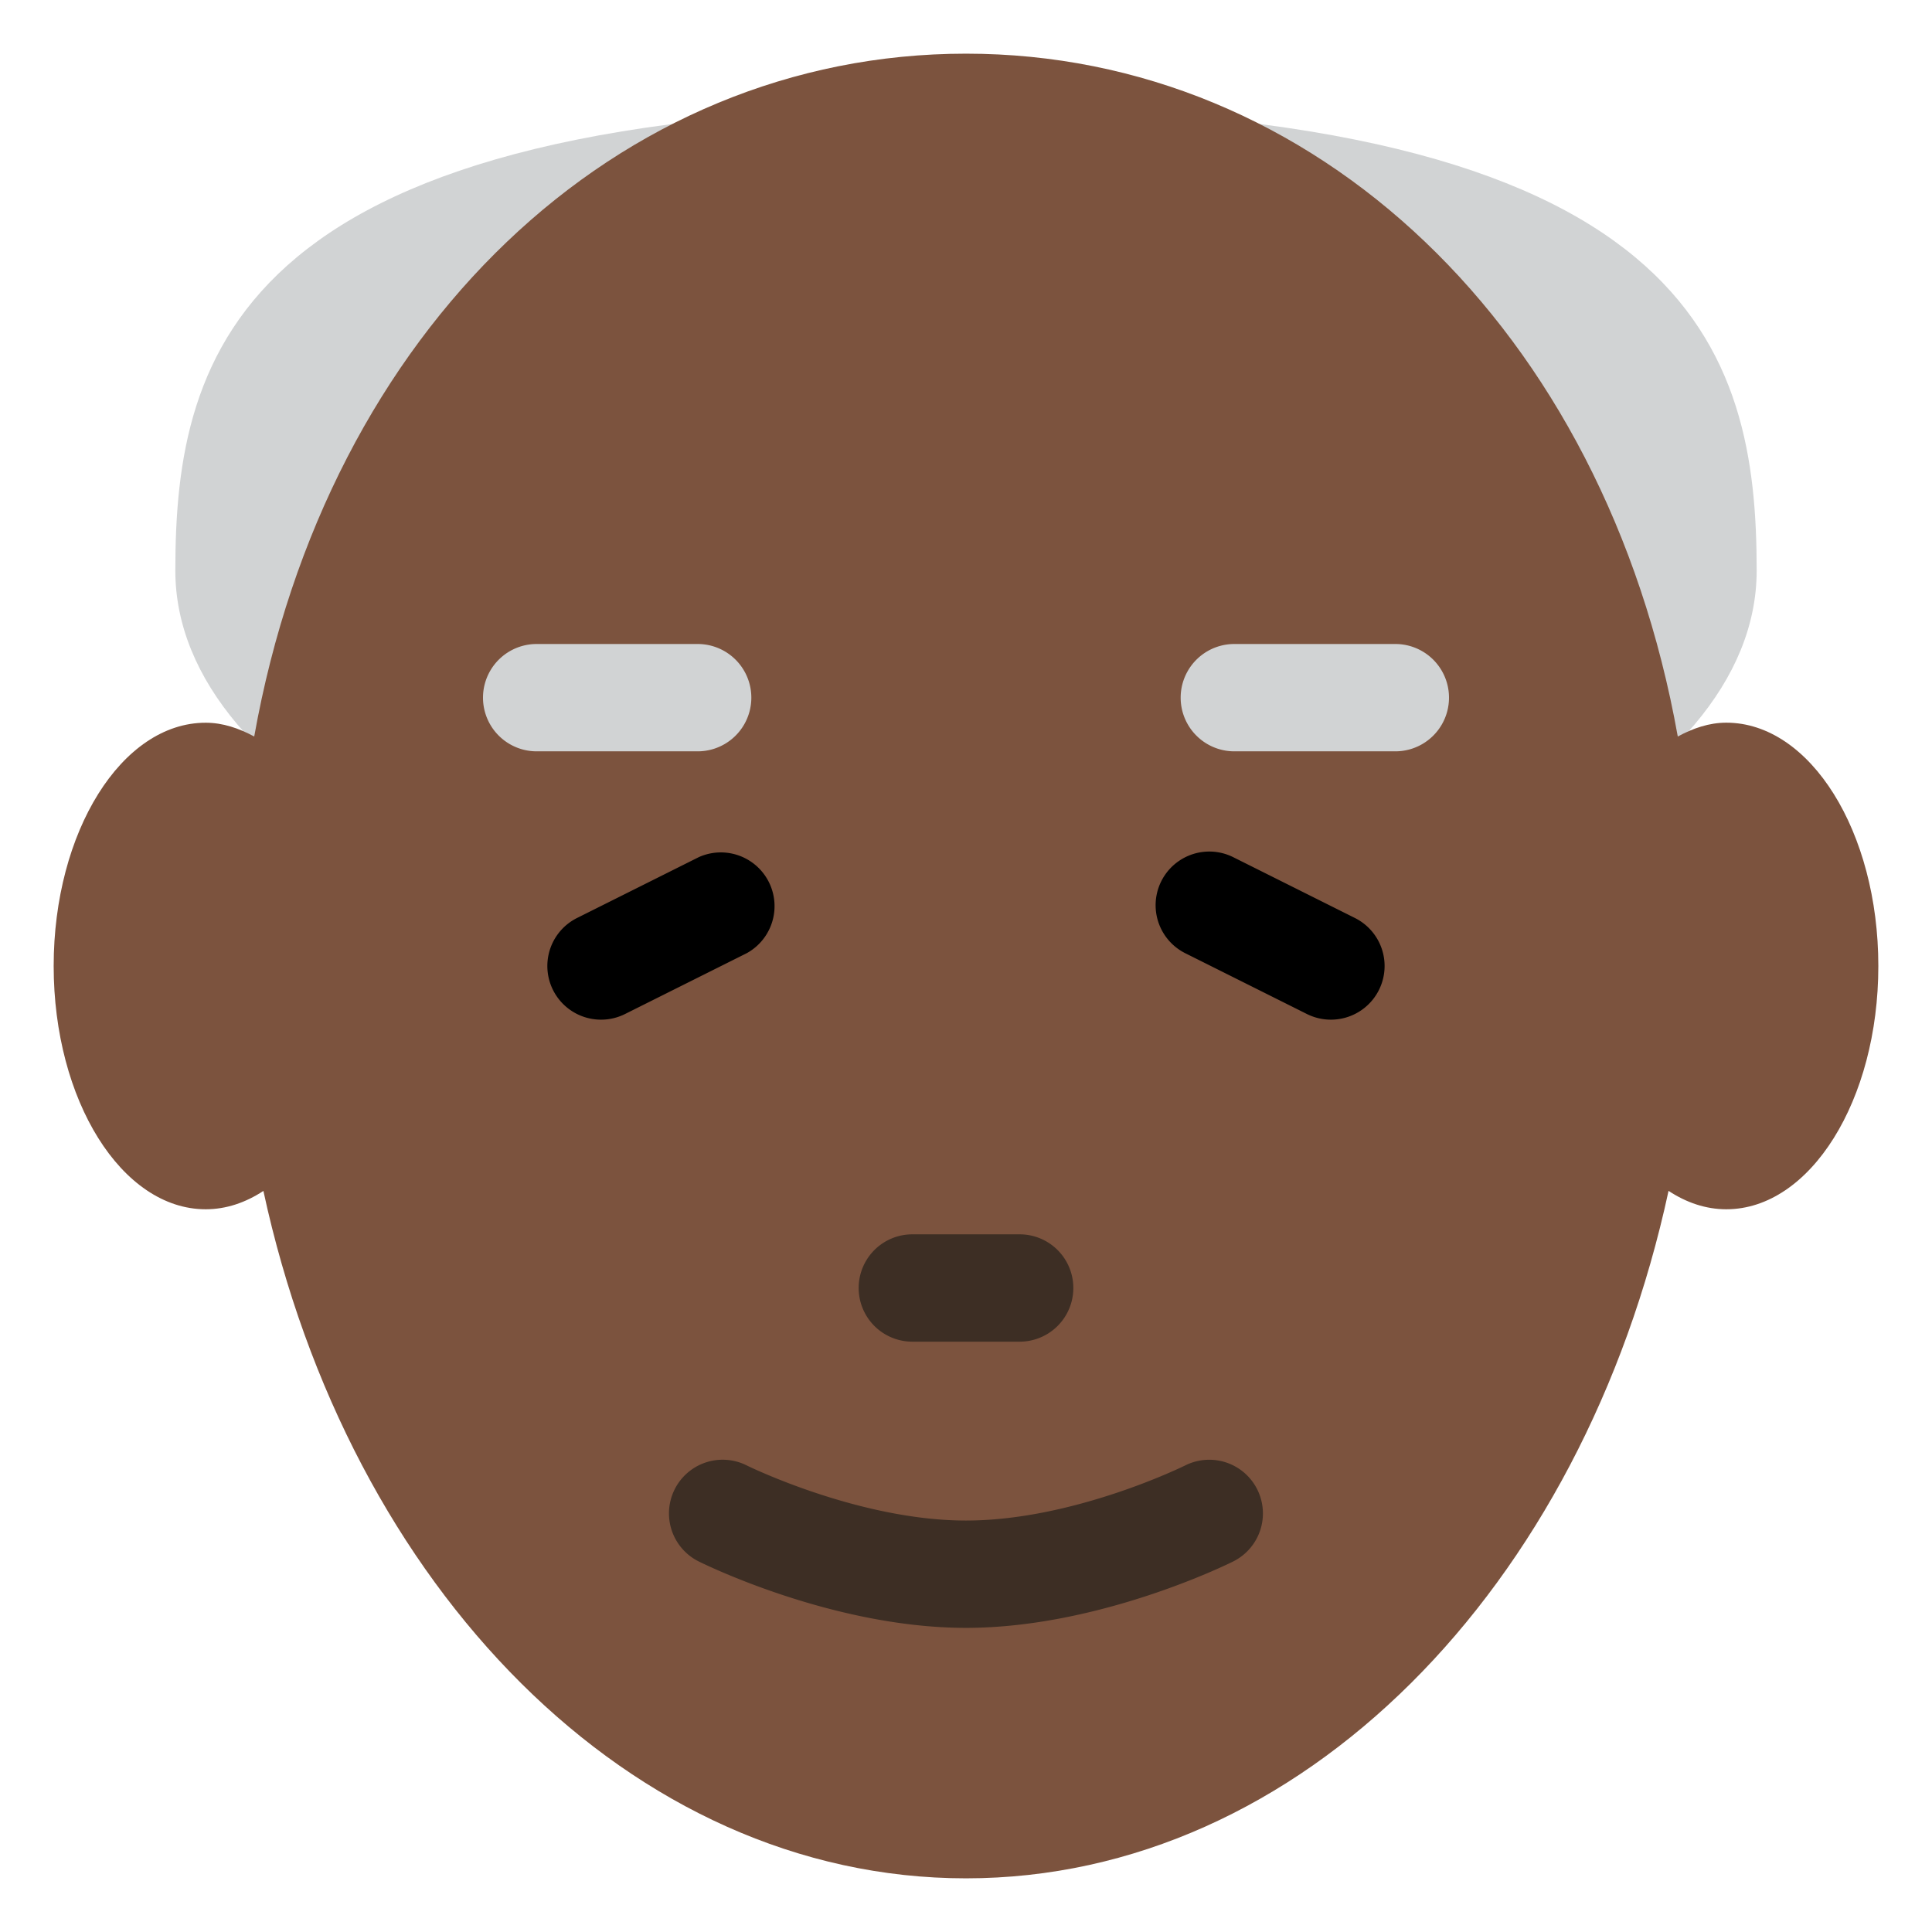<svg xmlns="http://www.w3.org/2000/svg" viewBox="0 0 36 36"><path fill="#D1D3D4" d="M32.733 10.633C32.733 14.702 26.137 18 18 18S3.267 14.702 3.267 10.633 4.4 2 18 2c13.6 0 14.733 4.564 14.733 8.633z"/><path fill="#7C533E" d="M32.167 13.466c-.318 0-.619.103-.904.258C29.903 6.108 24.486 1 18 1 11.513 1 6.097 6.108 4.737 13.724c-.285-.154-.586-.257-.904-.257C2.269 13.466 1 15.497 1 18c0 2.504 1.269 4.533 2.833 4.533.381 0 .743-.124 1.075-.342C6.503 29.574 11.753 35 18 35s11.497-5.426 13.091-12.81c.332.219.695.343 1.076.343C33.731 22.533 35 20.504 35 18c0-2.503-1.269-4.534-2.833-4.534z"/><path d="M11.201 19a1 1 0 01-.448-1.895l2.267-1.133a1.001 1.001 0 01.895 1.789l-2.267 1.133a.998.998 0 01-.447.106zm13.598 0c-.15 0-.303-.034-.446-.105l-2.267-1.133a1 1 0 01.895-1.789l2.267 1.133A1 1 0 0124.799 19z"/><path fill="#D1D3D4" d="M26 14h-3a1 1 0 110-2h3a1 1 0 110 2zm-13 0h-3a1 1 0 010-2h3a1 1 0 010 2z"/><path fill="#3D2E24" d="M18 30.333c-2.474 0-4.879-1.188-4.981-1.238a1 1 0 01.893-1.79c.021.011 2.094 1.028 4.087 1.028 2.008 0 4.065-1.017 4.086-1.027a1 1 0 01.895 1.789c-.101.051-2.505 1.238-4.98 1.238zM19 25h-2a1 1 0 110-2h2a1 1 0 110 2z"/></svg>